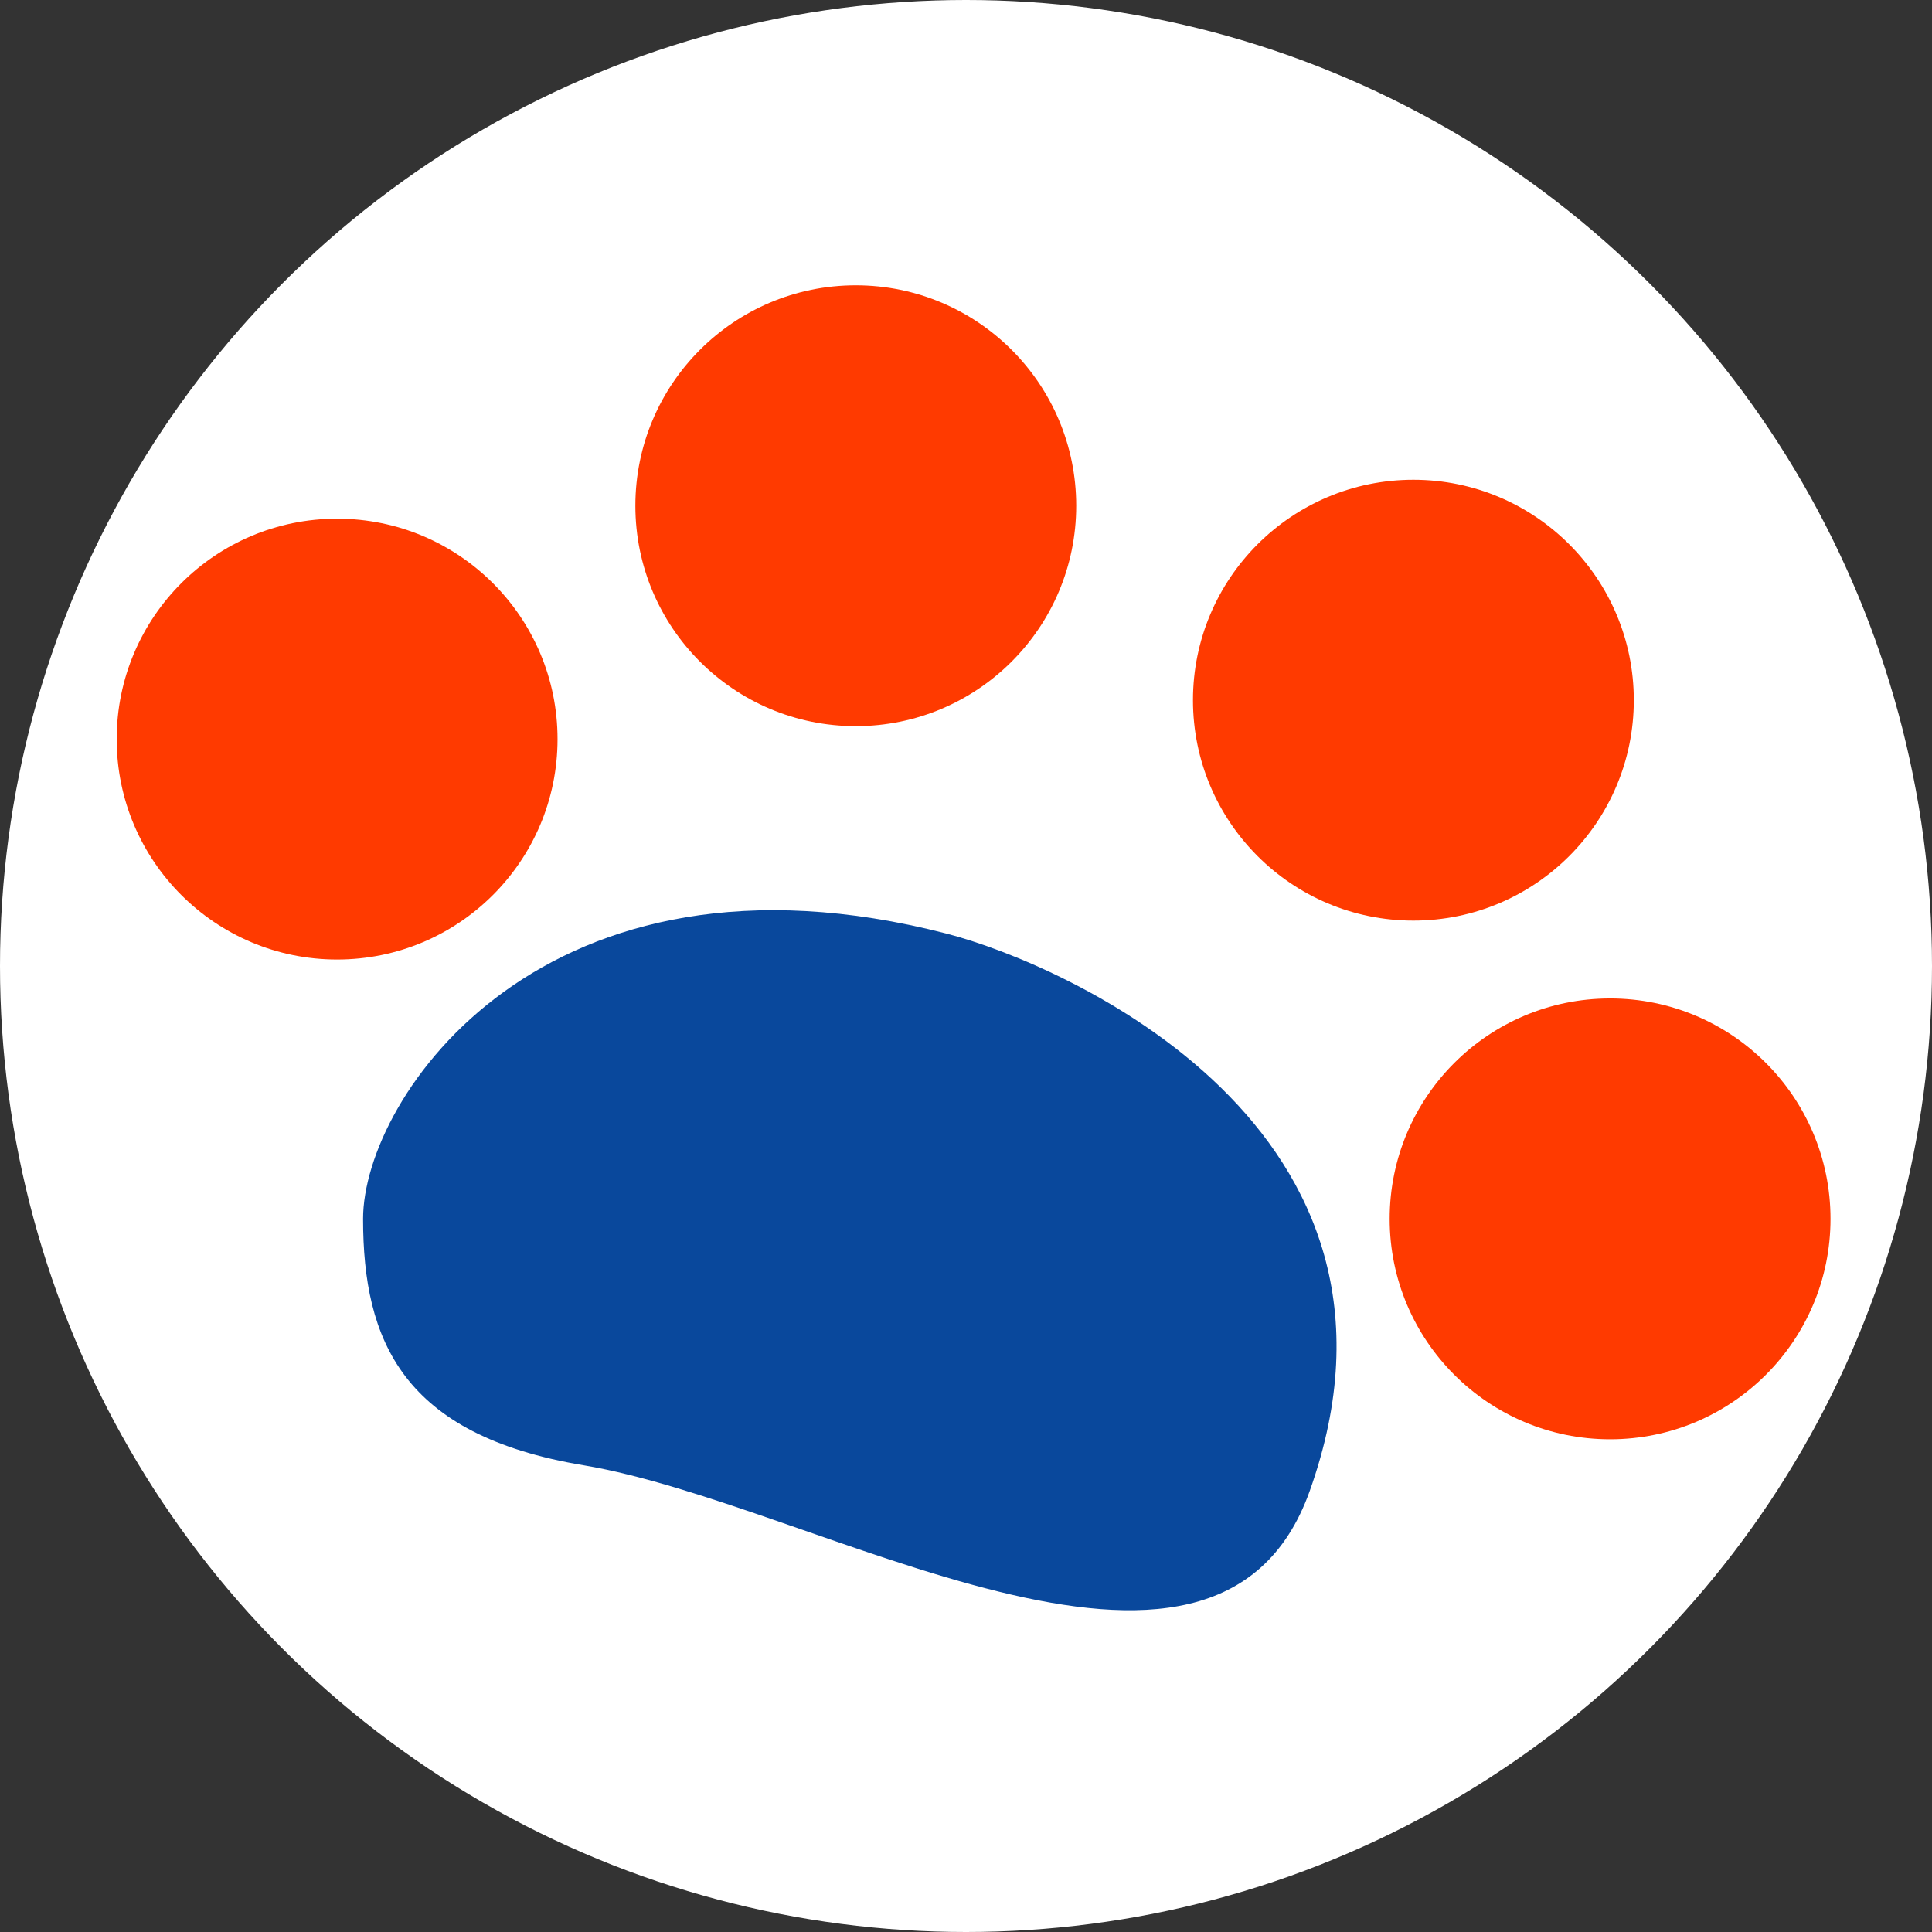 <?xml version="1.0" encoding="utf-8"?>
<!-- Generator: Adobe Illustrator 23.0.6, SVG Export Plug-In . SVG Version: 6.00 Build 0)  -->
<svg version="1.1" id="图层_1" xmlns="http://www.w3.org/2000/svg" xmlns:xlink="http://www.w3.org/1999/xlink" x="0px" y="0px"
	 viewBox="0 0 283.46 283.46" style="enable-background:new 0 0 283.46 283.46;" xml:space="preserve">
<rect x="0" y="0" width="283.46" height="283.46" fill="#333333" stroke="none"/>
<style type="text/css">
	.st0{fill:#FFFFFF;}
	.st1{fill:#FF3A00;}
	.st2{fill:#09489C;}
</style>
<g>
	<circle class="st0" cx="141.73" cy="141.73" r="141.73"/>
	<circle class="st1" cx="49.46" cy="108.44" r="32.34"/>
	<circle class="st1" cx="207.37" cy="102.73" r="32.34"/>
	<circle class="st1" cx="236.23" cy="178.83" r="32.34"/>
	<path class="st2" d="M192.15,218.78c-13.81,38.68-72.29,1.9-106.54-3.8c-26.54-4.42-32.34-18.28-32.34-36.15
		s26.63-57.07,85.61-41.85C156.17,141.44,211.17,165.51,192.15,218.78z"/>
	<circle class="st1" cx="125.56" cy="74.2" r="32.34"/>
</g>
</svg>
